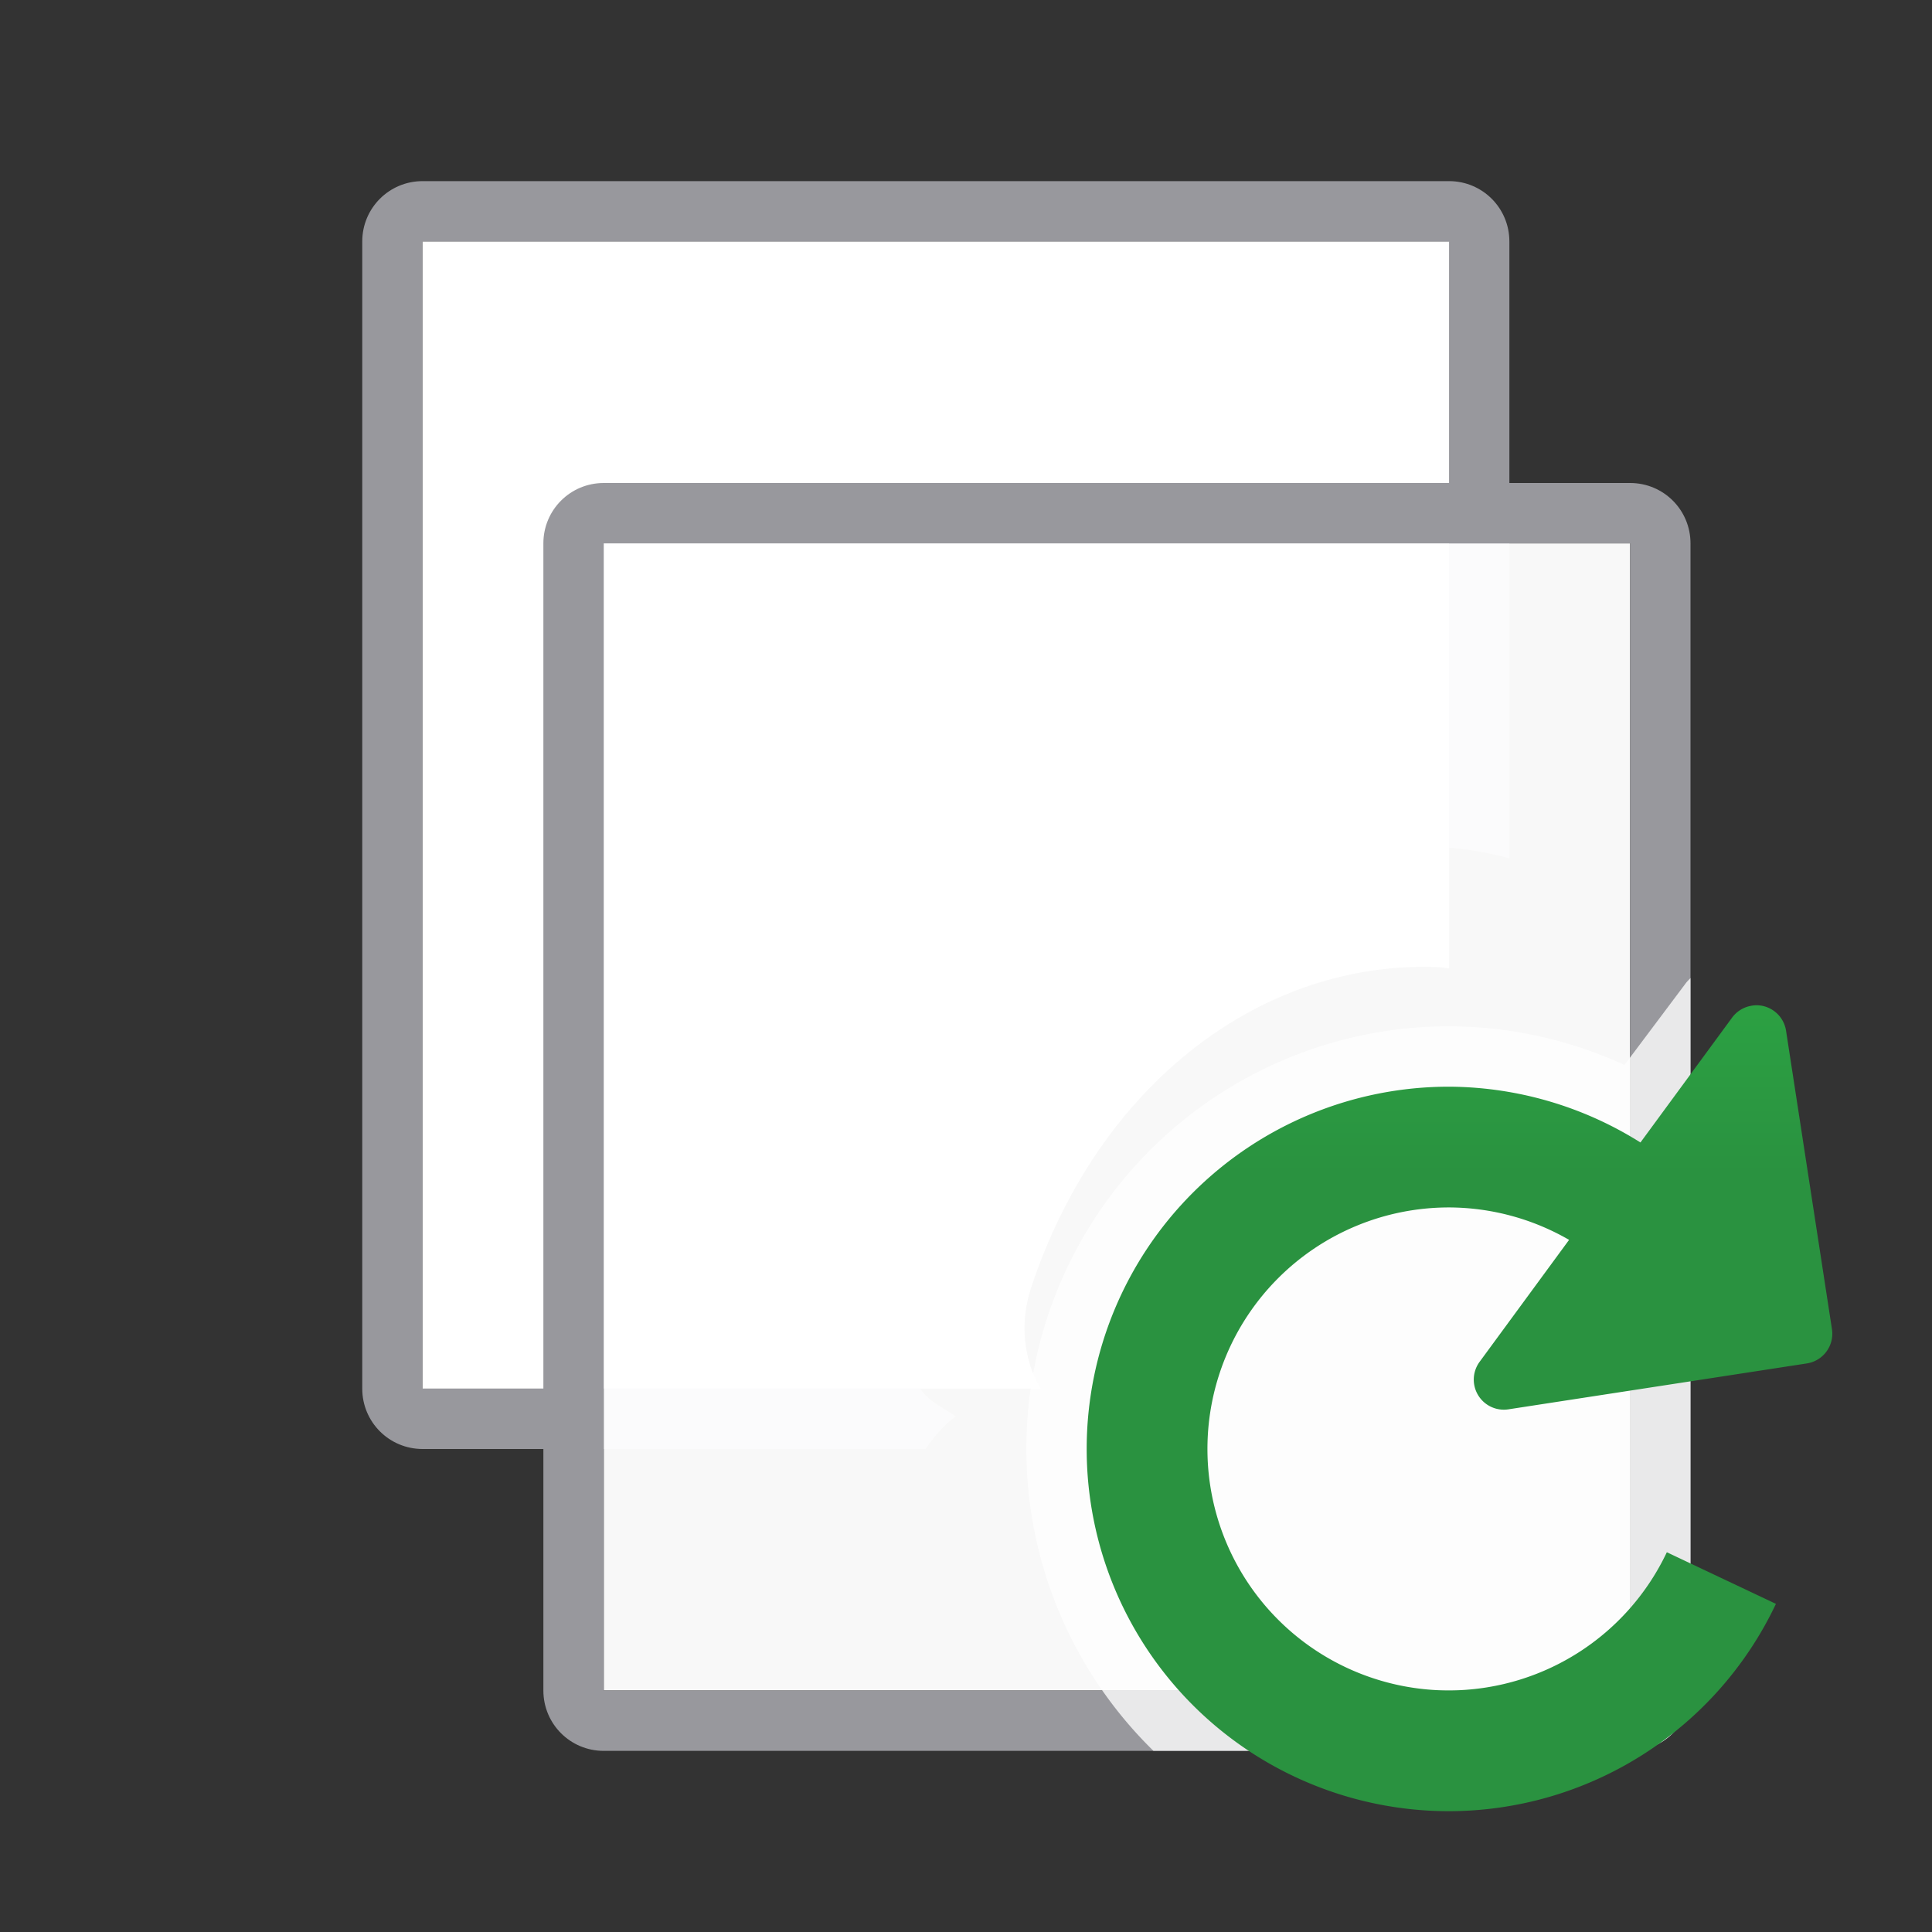 <svg viewBox="0 0 32 32" xmlns="http://www.w3.org/2000/svg" xmlns:xlink="http://www.w3.org/1999/xlink"><rect x="0" y="0" width="32" height="32" fill="#333333" stroke="none"/><linearGradient id="a" gradientUnits="userSpaceOnUse" x1="-7.244" x2="-7.244" y1="19.428" y2="6.428"><stop offset="0" stop-color="#2a9240"/><stop offset="1" stop-color="#32d74b"/></linearGradient><path d="m7 3c-.554 0-1 .446-1 1v19c0 .554.446 1 1 1h8.33c.138-.201.298-.389.498-.541-.203-.148-.44-.237-.586-.459h-8.242v-19h17v10.041c.34.026.673.088 1 .176v-10.217c0-.554-.446-1-1-1zm9.104 20.182-.031.016c.007-.004.015-.003.021-.006.004-.002.005-.008.01-.01z" fill="#98989d"/><path d="m10 9h17v19h-17z" fill="#fff" fill-opacity=".961"/><path d="m7 4v19h10.242c-.007-.011-.017-.018-.023-.029-.264-.456-.329-1.071-.146-1.625v-.002c1.136-3.438 3.877-5.452 6.764-5.324.056.002.109.017.164.021v-12.041z" fill="#fff"/><path d="m10 8c-.554 0-1 .446-1 1v11.709 7.291c0 .554.446 1 1 1h6.996 10.004c.554 0 1-.446 1-1v-11.709-7.291c0-.554-.446-1-1-1h-6.996zm0 1h10.006 6.994v8.092 10.908h-10.006-6.994v-8.092z" fill="#98989d"/><path d="m28 16.199c-.026.029-.055.055-.078.086l-1.016 1.355a7 7 0 0 0 -2.906-.641 7 7 0 0 0 -7 7 7 7 0 0 0 2.104 5h7.896c.554 0 1-.446 1-1v-11.709z" fill="#fff" fill-opacity=".784"/><path d="m29.102 16.65a.498.498 0 0 0 -.102.01.498.498 0 0 0 -.311.195l-1.518 2.068a6 6 0 0 0 -3.172-.924 6 6 0 0 0 -6 6 6 6 0 0 0 6 6 6 6 0 0 0 5.416-3.434l-1.807-.855a4 4 0 0 1 -3.609 2.289 4 4 0 0 1 -4-4 4 4 0 0 1 4-4 4 4 0 0 1 1.99.537l-1.482 2.02a.498.498 0 0 0 .477.787l4.941-.76a.498.498 0 0 0 .418-.568l-.76-4.941a.498.498 0 0 0 -.482-.424z" fill="url(#a)"/><circle cx="24" cy="24" fill="#f00" r="0"/></svg>